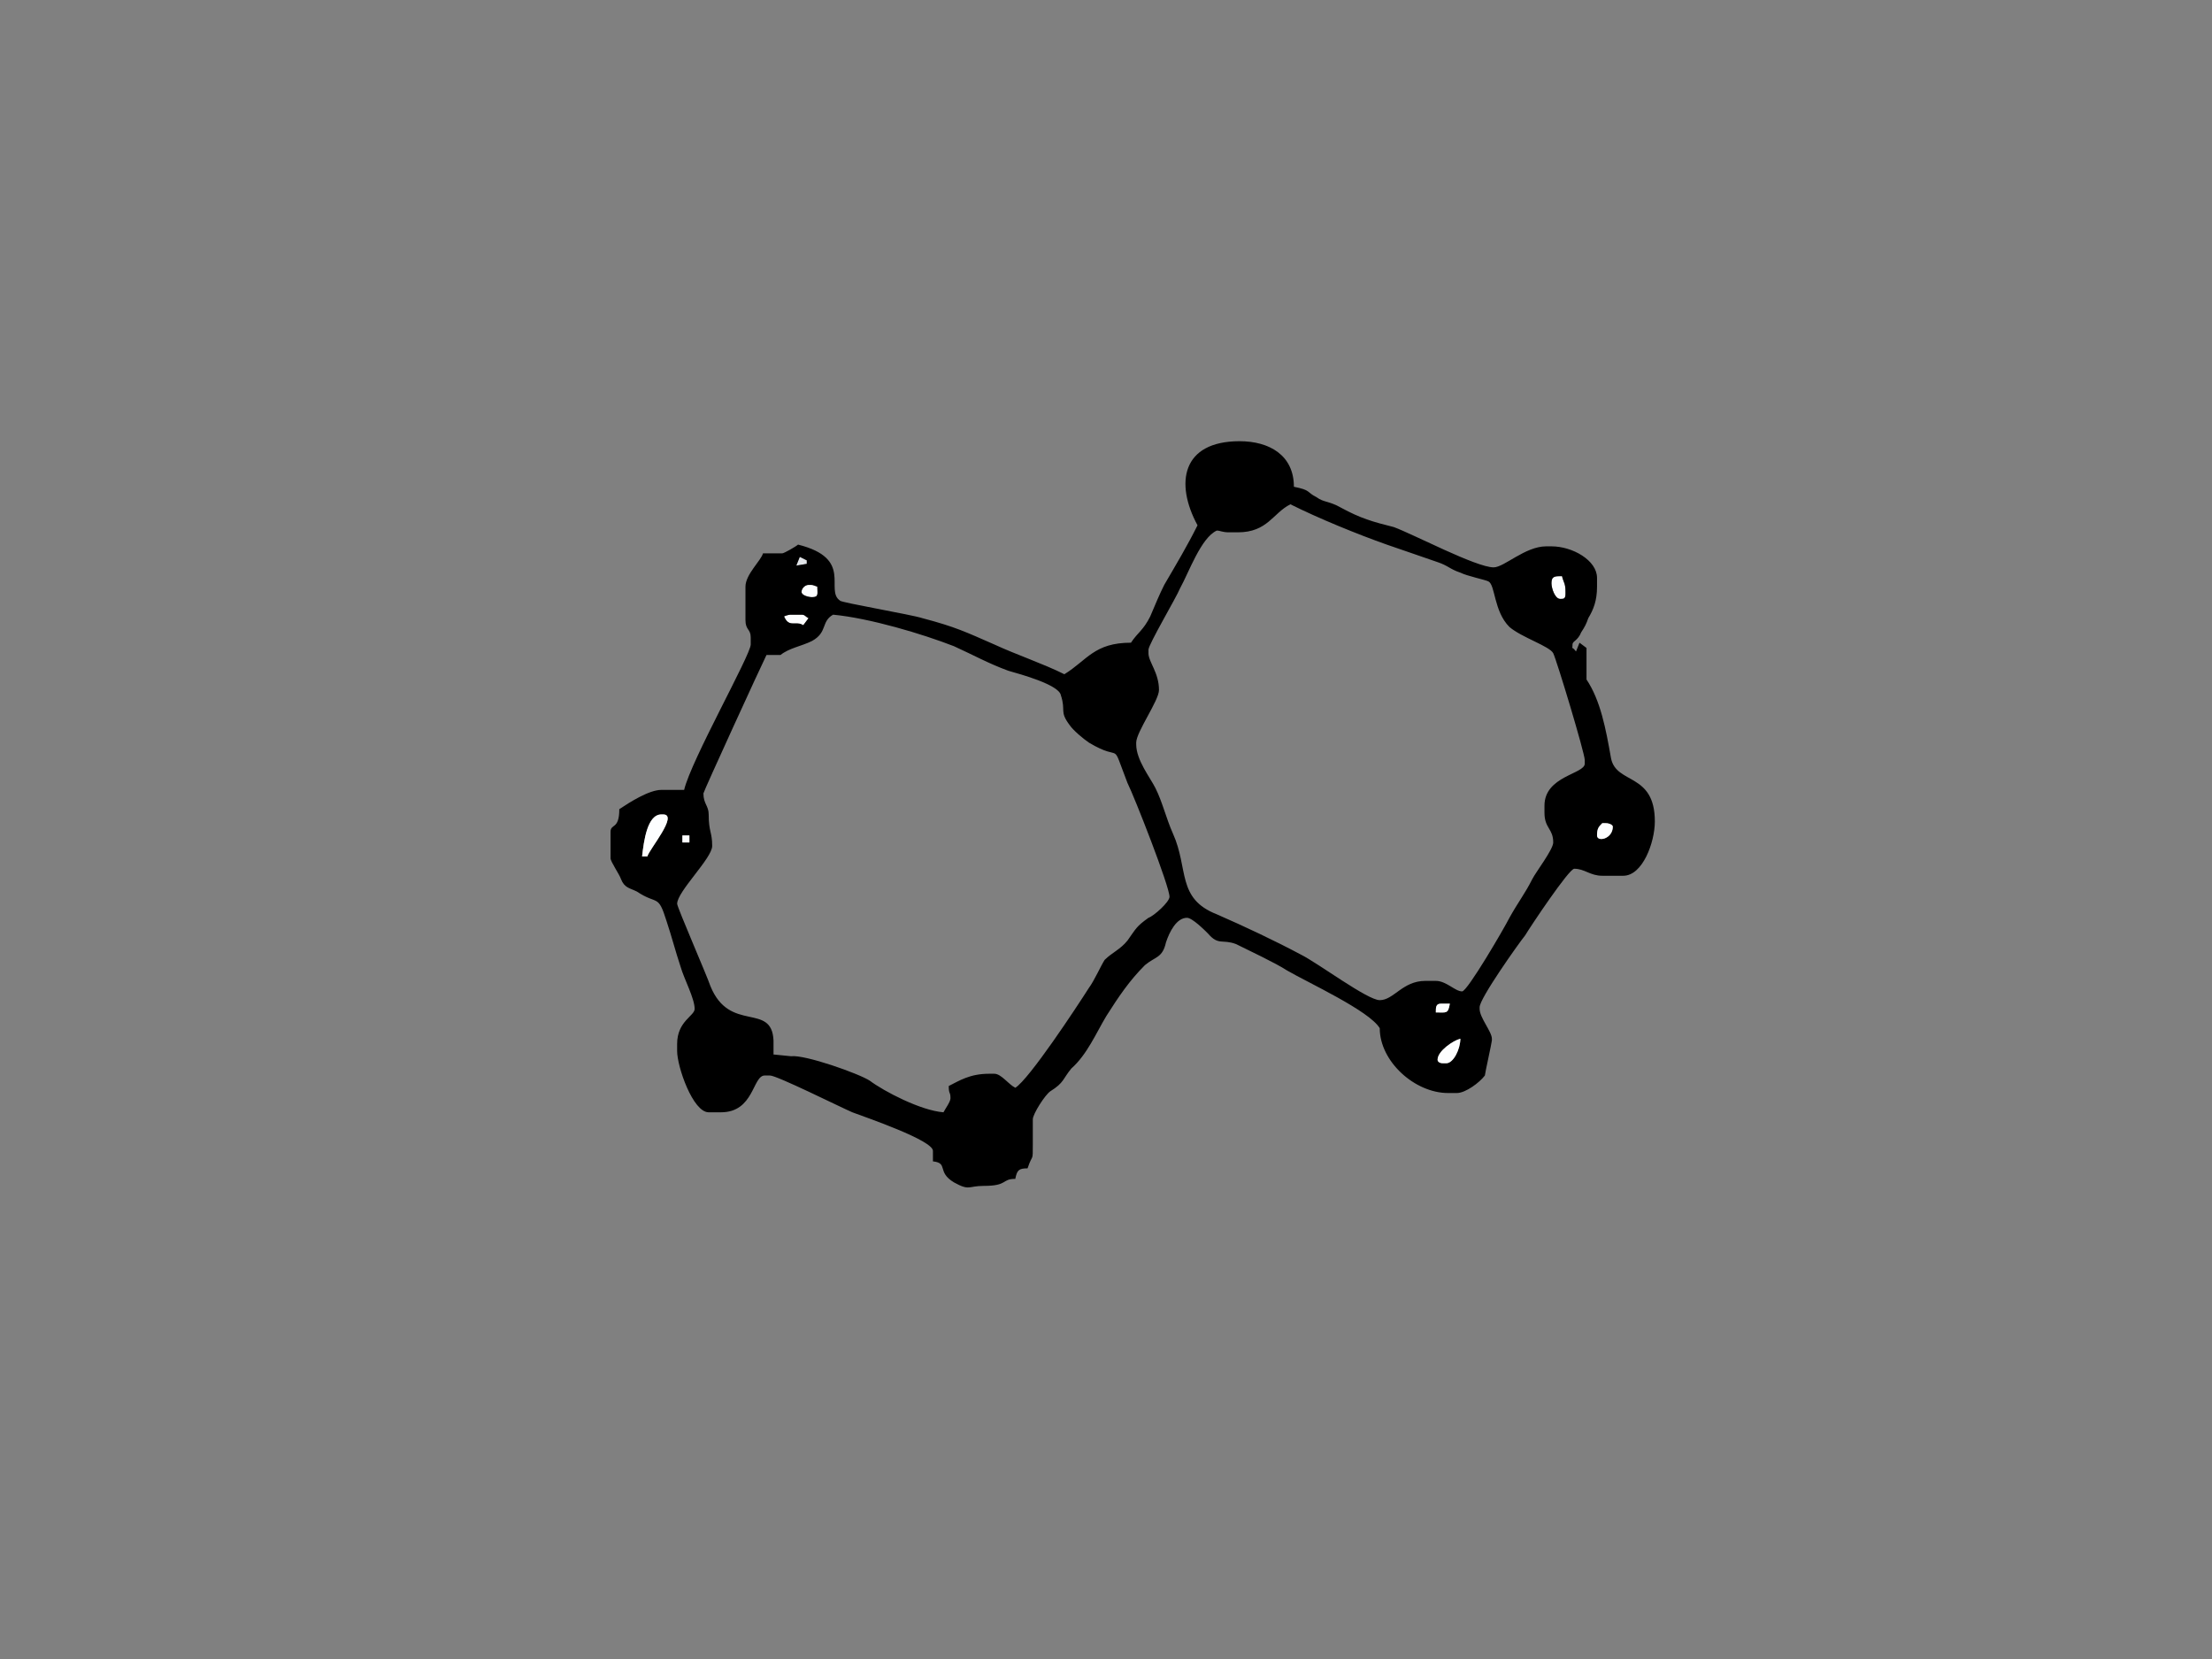 <?xml version="1.0" encoding="utf-8"?>
<!-- Generator: Adobe Illustrator 17.0.0, SVG Export Plug-In . SVG Version: 6.00 Build 0)  -->
<!DOCTYPE svg PUBLIC "-//W3C//DTD SVG 1.1//EN" "http://www.w3.org/Graphics/SVG/1.1/DTD/svg11.dtd">
<svg version="1.1" id="Layer_1" xmlns="http://www.w3.org/2000/svg" xmlns:xlink="http://www.w3.org/1999/xlink" x="0px" y="0px"
	 width="800px" height="600px" viewBox="0 0 800 600" enable-background="new 0 0 800 600" xml:space="preserve">
<rect x="0" y="0" width="800" height="600" fill="#808080" stroke="none"/>
<g>
	<polygon fill-rule="evenodd" clip-rule="evenodd" fill="#E1E4E8" points="287.989,204.56 291.788,203.928 291.788,202.659 
		289.255,201.393 	"/>
	<path fill-rule="evenodd" clip-rule="evenodd" fill="#FDFEFF" d="M289.887,214.067c0,1.269,2.535,1.903,3.802,1.903
		c2.535,0,1.903-1.269,1.903-3.804c-1.903-0.634-1.266-0.634-3.17-0.634C291.156,211.531,289.887,212.8,289.887,214.067
		L289.887,214.067z"/>
	<path fill-rule="evenodd" clip-rule="evenodd" fill="#FDFEFF" d="M561.11,210.897c0,1.903,1.269,5.705,3.17,5.705
		c1.266,0,1.901,0,1.901-1.901v-0.634c0-3.17-0.634-3.17-1.267-5.702C562.379,208.364,561.11,208.364,561.11,210.897L561.11,210.897
		z"/>
	<path fill-rule="evenodd" clip-rule="evenodd" fill="#FDFEFF" d="M283.55,222.939c0.634,1.269,1.266,2.535,3.17,2.535h0.632
		c1.903,0,1.903,0,3.17,0.632l1.901-2.533c-1.266-0.634-1.266-1.269-2.535-1.269h-3.802
		C284.816,222.304,283.55,222.939,283.55,222.939L283.55,222.939z"/>
	<path fill-rule="evenodd" clip-rule="evenodd" d="M523.089,384.533h-1.269c-1.266,0-1.898-0.634-1.898-1.269
		c0-3.167,5.702-6.969,8.235-7.603C528.157,379.463,525.625,384.533,523.089,384.533L523.089,384.533z M519.285,366.155
		c0-1.901,0-3.17,1.903-3.17h3.167C523.724,366.789,523.089,366.155,519.285,366.155L519.285,366.155z M246.798,302.152h2.533v2.535
		h-2.533V302.152z M577.588,302.152c0-2.535,0.632-3.17,1.901-4.439h1.266c1.266,0,2.535,0.637,2.535,1.269
		C583.29,303.419,577.588,304.688,577.588,302.152L577.588,302.152z M234.122,309.758h-1.901c0.634-5.705,1.901-15.211,6.971-15.211
		h0.632C245.529,294.547,234.756,307.223,234.122,309.758L234.122,309.758z M254.401,286.944c0-0.634,20.911-46.261,22.812-50.063
		h5.07c3.17-2.535,7.603-3.17,11.405-5.07c5.705-3.17,3.172-6.971,7.606-9.506c13.305,1.269,32.318,6.971,43.726,11.407
		c6.971,3.17,12.674,6.337,19.642,8.872c4.439,1.267,18.381,5.07,19.013,8.872c1.901,5.705-0.632,5.705,3.17,10.775
		c1.266,1.898,5.07,5.066,6.969,6.337c12.674,7.603,7.606-1.903,13.942,14.575c2.535,5.068,15.209,37.386,15.209,41.188
		c0,1.903-5.702,6.974-7.606,7.606c-4.433,3.167-4.433,3.802-7.603,8.24c-2.535,3.167-5.702,4.433-8.238,6.969
		c-1.266,1.901-3.802,7.606-5.705,10.139c-4.433,6.971-21.546,32.955-26.613,36.122c-2.538-1.269-5.073-5.07-7.603-5.07h-1.903
		c-6.969,0-10.773,2.535-14.575,4.433c0,3.17,0.632,1.903,0.632,4.439c0,1.266-1.898,3.802-2.535,5.07
		c-8.235-0.637-21.546-7.606-26.616-11.407c-3.802-2.535-23.444-9.504-28.514-8.872l-6.337-0.632v-5.07
		c-0.632-13.942-15.843-2.535-22.814-19.647c-1.266-3.802-12.039-28.514-12.039-29.783c0-4.436,12.674-16.475,12.674-20.911
		c0-5.068-1.266-5.068-1.266-11.407C256.302,291.377,254.401,290.745,254.401,286.944L254.401,286.944z M415.359,236.247v-1.269
		c0-1.898,10.141-19.008,11.407-22.177c3.17-5.702,7.606-18.376,13.308-20.911c1.267,0,1.901,0.632,4.436,0.632h3.167
		c10.775,0,12.676-6.969,19.013-10.138c10.138,5.068,24.081,10.773,34.851,14.577c5.705,1.898,12.676,4.433,18.381,6.337
		c3.802,1.264,4.433,2.535,8.235,3.802c2.535,1.266,8.872,2.535,10.141,3.167c2.535,1.266,1.901,10.773,7.603,16.478
		c4.436,3.802,14.577,6.969,15.844,9.504c1.266,2.535,11.407,36.123,11.407,38.658v1.266c0,3.799-14.575,4.436-14.575,15.206v2.535
		c0,5.705,3.167,5.705,3.167,10.775c0,2.535-6.337,10.77-7.606,13.305c-2.535,5.07-5.068,8.24-8.238,13.942
		c-1.901,3.802-15.209,26.616-17.107,26.616c-2.535,0-5.705-3.802-9.509-3.802h-3.802c-8.238,0-11.407,6.969-16.475,6.969
		c-4.436,0-22.18-13.308-28.517-16.478c-9.504-5.066-20.279-10.139-30.418-14.572c-14.574-5.702-10.138-16.478-15.843-29.151
		c-2.533-5.702-3.802-11.407-6.337-16.478c-1.898-3.802-6.969-10.136-6.969-15.841v-0.632c0-3.806,8.238-15.209,8.238-19.013
		C419.163,243.218,415.359,239.416,415.359,236.247L415.359,236.247z M286.72,225.474c-1.903,0-2.535-1.266-3.17-2.535
		c0,0,1.266-0.634,2.535-0.634h3.802c1.269,0,1.269,0.634,2.535,1.269l-1.901,2.533c-1.266-0.632-1.266-0.632-3.17-0.632H286.72z
		 M295.592,212.166c0,2.535,0.632,3.804-1.903,3.804c-1.266,0-3.802-0.634-3.802-1.903c0-1.266,1.269-2.535,2.535-2.535
		C294.325,211.531,293.688,211.531,295.592,212.166L295.592,212.166z M566.181,214.701c0,1.901-0.634,1.901-1.901,1.901
		c-1.901,0-3.17-3.802-3.17-5.705c0-2.533,1.269-2.533,3.804-2.533c0.632,2.533,1.267,2.533,1.267,5.702V214.701z M289.255,201.393
		l2.533,1.266v1.269l-3.799,0.632L289.255,201.393z M582.658,274.27c-1.903-10.773-3.804-20.911-8.872-28.517v-11.407l-2.535-1.903
		l-1.269,3.172c-1.901-2.535-1.266,0-1.266-2.535c0-1.269,1.901-1.269,3.167-4.439c1.269-1.898,1.903-3.167,2.535-5.068
		c1.903-3.17,3.17-6.339,3.17-11.407v-3.167c0-6.339-8.872-11.407-16.478-11.407h-1.901c-7.606,0-15.209,7.603-19.011,7.603
		c-6.337,0-29.149-12.039-36.122-14.574c-7.603-1.901-12.039-3.17-19.008-6.971c-4.439-2.535-6.337-1.901-8.872-3.802
		c-3.802-1.901-1.903-2.535-8.24-3.802c0-11.407-8.872-16.475-19.642-16.475c-20.911,0-23.449,15.206-15.211,30.415
		c-3.802,7.606-7.603,13.942-12.039,21.546c-1.901,3.804-3.17,6.971-5.068,11.407c-2.538,5.07-4.439,5.702-6.974,9.504
		c-13.305,0-15.841,6.339-24.081,11.407c-7.603-3.802-17.11-6.969-25.345-10.77c-10.143-4.439-13.942-6.337-25.984-9.506
		c-3.802-1.269-29.783-5.702-29.783-6.339c-5.705-3.799,5.07-15.206-15.209-20.274c-0.632,0.632-5.07,3.167-5.702,3.167h-6.974
		c-0.632,2.533-6.337,7.603-6.337,12.039v12.042c0,3.802,1.903,3.167,1.903,6.337v2.535c0,3.802-21.546,41.825-24.081,52.595h-5.703
		h-2.535c-4.436,0-11.407,4.436-15.211,6.971c0,7.603-3.167,5.068-3.167,8.24v9.504c0,1.266,3.167,5.705,3.802,7.603
		c1.269,3.17,3.17,3.17,5.705,4.436c7.606,5.07,7.606,0.634,10.773,10.773c1.898,5.705,3.167,10.773,5.068,16.478
		c1.269,4.434,5.07,11.407,5.07,15.209c0,2.535-6.337,4.436-6.337,12.674v2.535c0,5.702,5.702,22.18,11.407,22.18h4.436
		c12.039,0,11.405-13.308,15.843-13.308h1.898c2.535,0,25.35,11.405,29.783,13.308c5.07,1.898,29.151,10.138,29.151,13.94v3.804
		c5.705,0.632,1.269,3.802,7.605,7.603c5.705,3.167,5.068,1.269,10.77,1.269c8.872,0,6.337-2.535,11.41-2.535
		c0.632-3.17,1.266-3.804,4.436-3.804c1.901-5.702,1.901-1.901,1.901-8.872v-8.872c0-1.901,4.436-8.872,6.339-10.138
		c5.065-3.17,4.433-4.433,7.601-8.24c5.705-5.065,8.872-12.671,12.674-19.008c4.439-6.971,8.24-12.674,13.942-18.378
		c3.802-3.167,6.337-2.535,7.606-8.238c1.266-3.802,3.802-8.872,7.603-8.872c1.901,0,6.337,4.434,7.606,5.702
		c3.802,4.436,5.068,1.903,10.138,3.802c3.802,1.903,14.575,6.971,18.376,9.506c7.606,4.436,29.783,14.575,33.587,20.911
		c0,12.042,12.674,23.449,24.715,23.449h3.167c3.17,0,8.24-3.804,10.138-6.337c0-0.634,2.535-12.042,2.535-12.674v-0.634
		c0-2.535-4.433-7.606-4.433-10.773v-0.634c0-3.167,13.94-22.815,16.473-25.982c1.903-3.17,15.846-24.081,17.744-24.081
		c3.804,0,5.705,2.535,10.141,2.535h7.603c6.971,0,11.407-12.039,11.407-19.645C598.499,279.338,584.557,283.774,582.658,274.27
		L582.658,274.27z"/>
	<path fill-rule="evenodd" clip-rule="evenodd" fill="#FDFEFF" d="M234.122,309.758c0.634-2.535,11.407-15.211,5.703-15.211h-0.632
		c-5.07,0-6.337,9.506-6.971,15.211H234.122z"/>
	<path fill-rule="evenodd" clip-rule="evenodd" fill="#FDFEFF" d="M577.588,302.152c0,2.535,5.702,1.266,5.702-3.17
		c0-0.632-1.269-1.269-2.535-1.269h-1.266C578.22,298.983,577.588,299.617,577.588,302.152L577.588,302.152z"/>
	<rect x="246.798" y="302.152" fill-rule="evenodd" clip-rule="evenodd" fill="#FDFEFF" width="2.533" height="2.535"/>
	<path fill-rule="evenodd" clip-rule="evenodd" fill="#FDFEFF" d="M519.285,366.155c3.804,0,4.439,0.634,5.07-3.17h-3.167
		C519.285,362.985,519.285,364.254,519.285,366.155L519.285,366.155z"/>
	<path fill-rule="evenodd" clip-rule="evenodd" fill="#FDFEFF" d="M523.089,384.533c2.535,0,5.068-5.07,5.068-8.872
		c-2.533,0.634-8.235,4.436-8.235,7.603c0,0.634,0.632,1.269,1.898,1.269H523.089z"/>
</g>
</svg>
